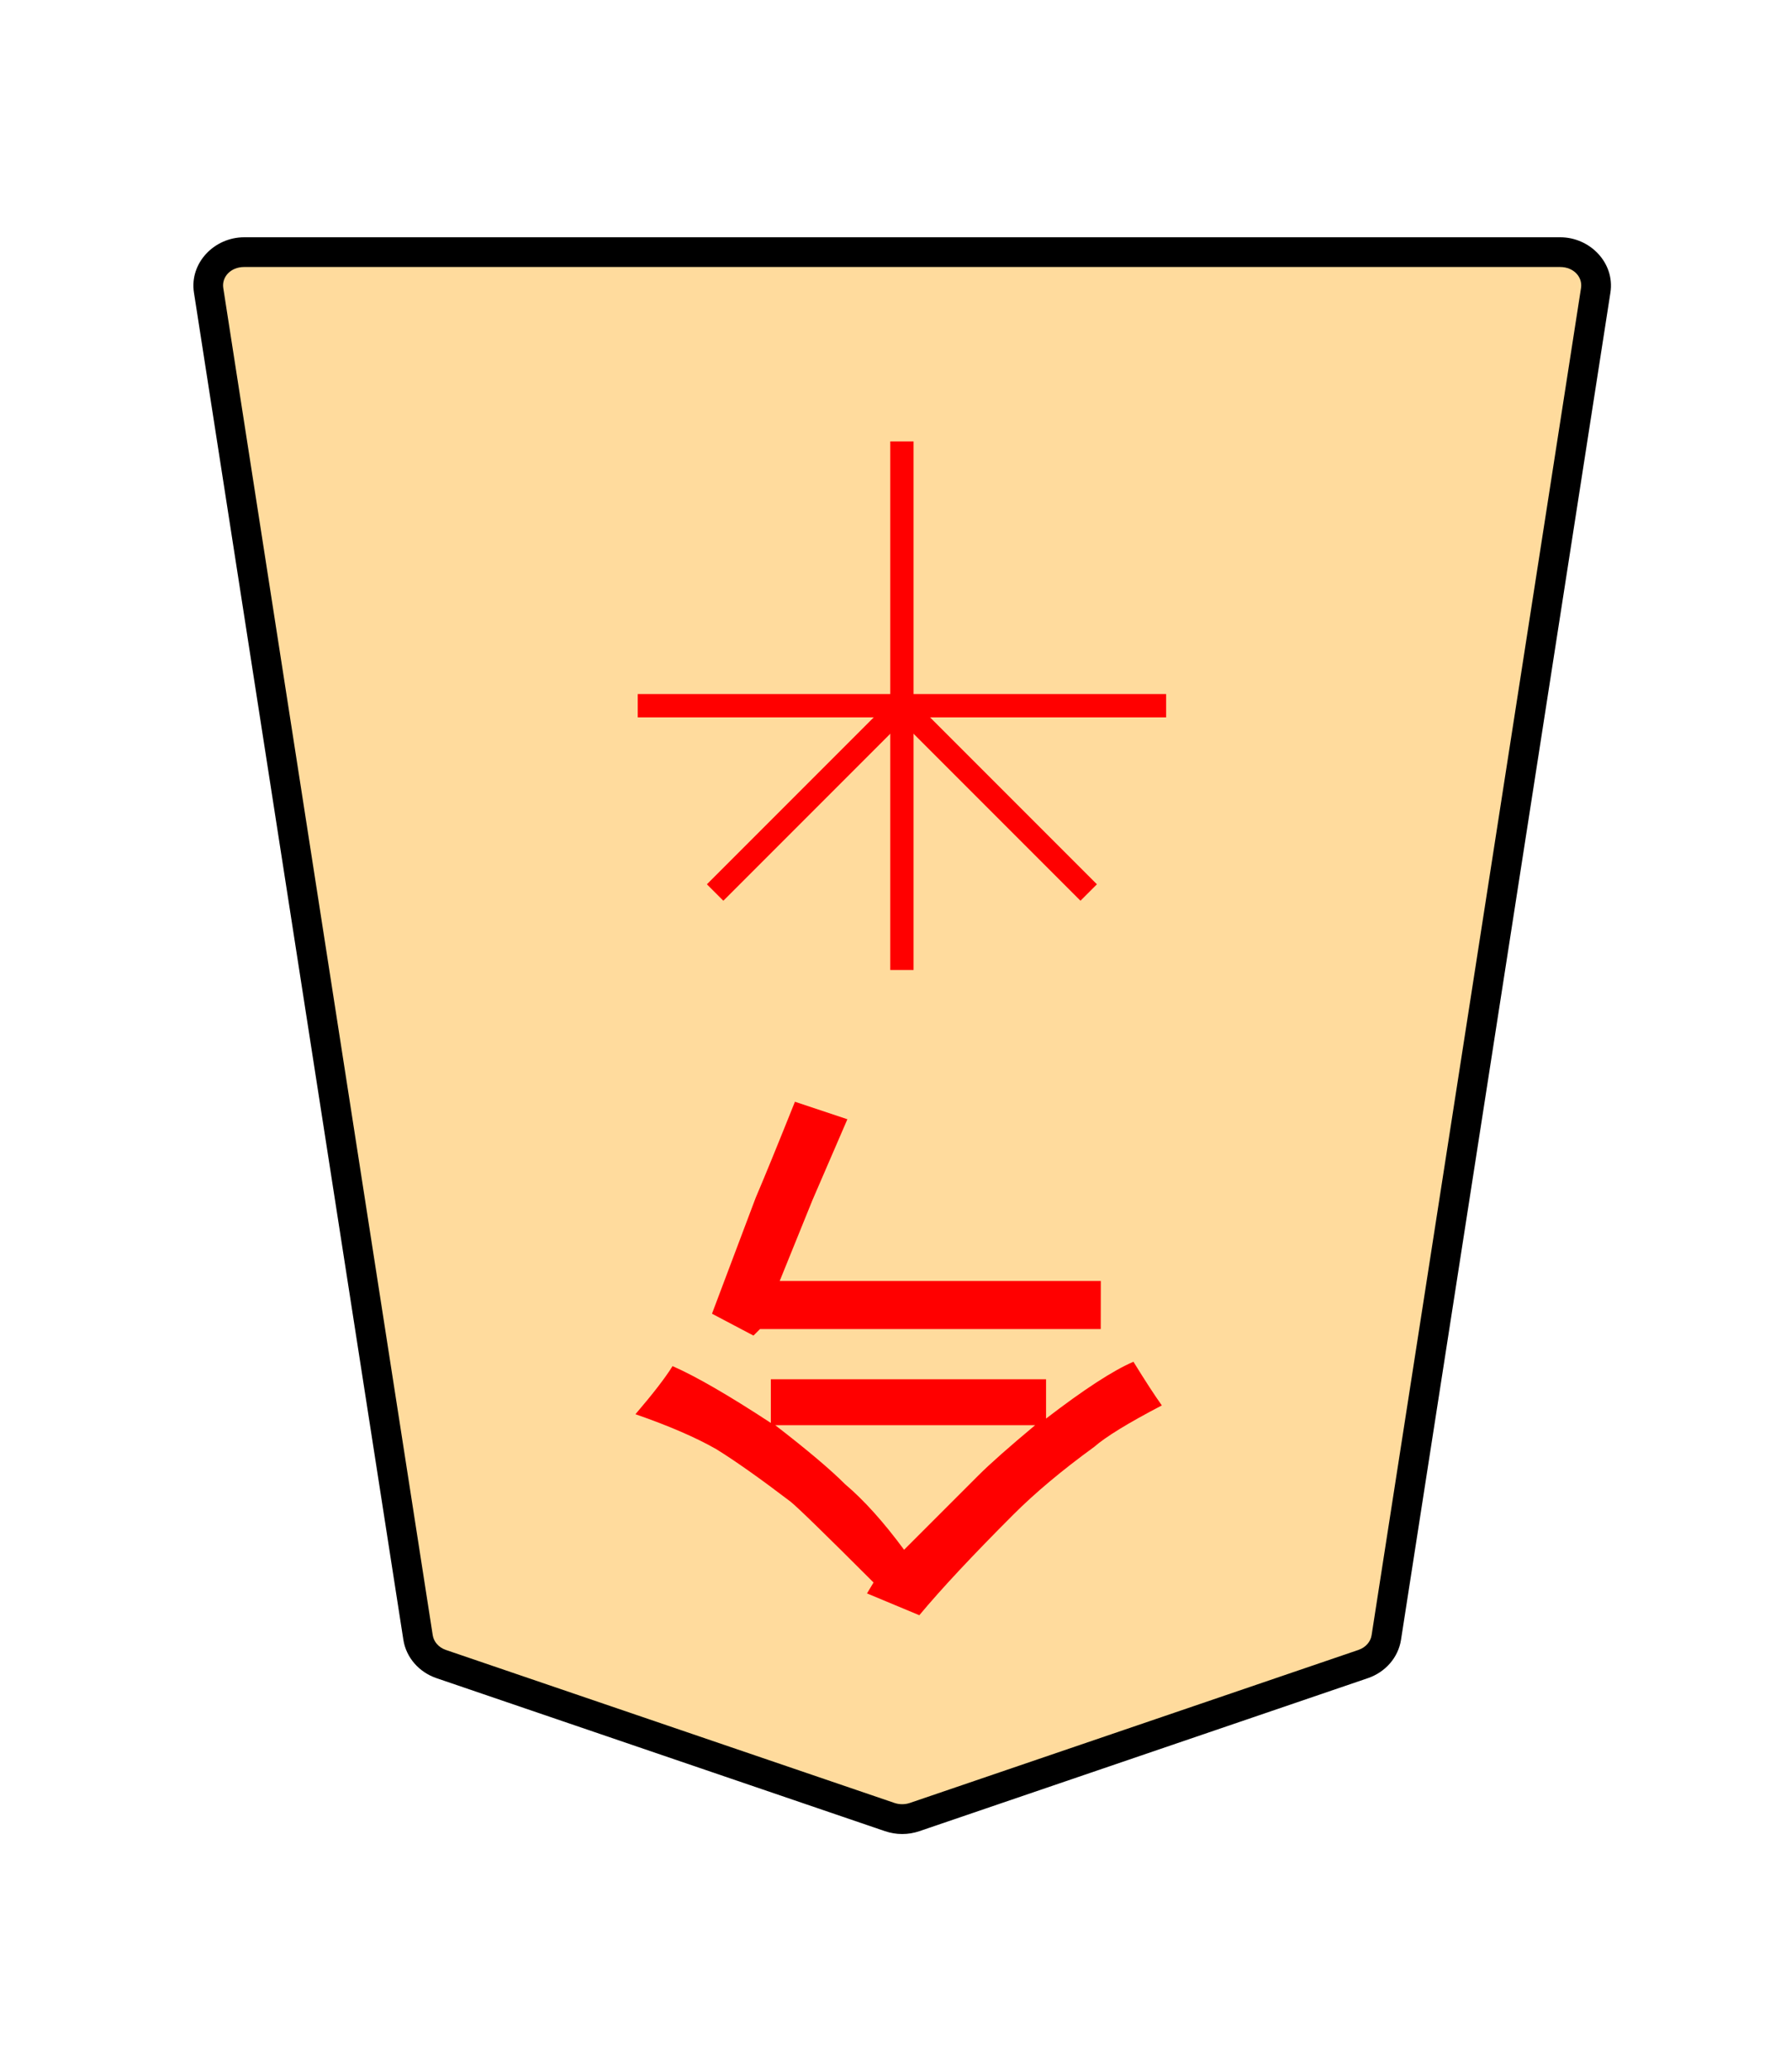 <?xml version="1.0" encoding="UTF-8" standalone="no"?>
<!-- Created with Inkscape (http://www.inkscape.org/) -->

<svg
   width="27.117mm"
   height="31.359mm"
   viewBox="0 0 27.117 31.359"
   version="1.1"
   id="svg1"
   xmlns="http://www.w3.org/2000/svg"
   xmlns:svg="http://www.w3.org/2000/svg">
  <defs
     id="defs1">
    <clipPath
       clipPathUnits="userSpaceOnUse"
       id="clipPath1388-9">
      <path
         d="M 0,2834.646 H 2834.646 V 0 H 0 Z"
         transform="translate(-246.544,-1472.611)"
         id="path1388-8" />
    </clipPath>
  </defs>
  <g
     id="path1387"
     clip-path="url(#clipPath1388-9)"
     transform="matrix(-0.353,0,0,0.353,6.68,25.184)">
    <path
       style="color:#000000;fill:#ffdb9d;stroke-miterlimit:10;-inkscape-stroke:none"
       d="m 0,0 -19.243,6.562 c -0.342,0.116 -0.717,0.116 -1.059,0 L -39.545,0 c -0.531,-0.181 -0.912,-0.618 -0.993,-1.139 l -8.982,-57.757 c -0.134,-0.863 0.585,-1.636 1.523,-1.636 h 28.224 28.225 c 0.938,0 1.657,0.773 1.523,1.636 L 0.993,-1.139 C 0.912,-0.618 0.531,-0.181 0,0"
       id="path3" />
    <path
       style="color:#000000;fill:#000000 icc-color(sRGB-IEC61966-2, 0.1, 0, 0, 0);stroke-miterlimit:10;-inkscape-stroke:none"
       d="m -47.996,-61.17 c -1.288,0 -2.35,1.109 -2.154,2.371 l 8.982,57.758 c 0.119,0.768 0.678,1.392 1.418,1.645 l 19.242,6.562 c 0.476,0.162 0.992,0.162 1.469,0 h 0.002 L 0.205,0.604 C 0.945,0.351 1.504,-0.274 1.623,-1.041 L 10.605,-58.799 C 10.801,-60.061 9.74,-61.17 8.451,-61.17 H -19.773 Z m 0,1.275 h 28.223 28.225 c 0.588,0 0.967,0.436 0.895,0.9 L 0.363,-1.236 c -0.043,0.274 -0.246,0.523 -0.568,0.633 L -19.447,5.957 c -0.208,0.07 -0.443,0.07 -0.65,0 l -19.242,-6.561 c -0.322,-0.11 -0.526,-0.358 -0.568,-0.633 l -8.982,-57.758 c -0.072,-0.464 0.307,-0.9 0.895,-0.9 z"
       id="path4" />
  </g>
  <path
     style="fill:#ff0000;stroke-width:0.353"
     d="m 16.666,20.114 h -5.159 l -0.099,0.099 -0.628,-0.331 0.661,-1.753 q 0.198,-0.463 0.595,-1.455 l 0.794,0.265 -0.529,1.224 -0.496,1.224 h 4.862 z m -2.977,3.34 q 0,0 1.124,-1.124 0.265,-0.265 0.86,-0.761 h -3.936 q 0.728,0.562 1.058,0.893 0.43,0.364 0.893,0.992 z m 0.232,0.992 -0.794,-0.331 0.099,-0.165 q -1.091,-1.091 -1.257,-1.224 -0.695,-0.529 -1.124,-0.794 -0.463,-0.265 -1.224,-0.529 0.397,-0.463 0.562,-0.728 0.529,0.232 1.488,0.86 v -0.661 h 4.167 v 0.595 q 0.86,-0.661 1.323,-0.86 0.265,0.43 0.43,0.661 -0.761,0.397 -1.025,0.628 -0.728,0.529 -1.224,1.025 -0.926,0.926 -1.422,1.521 z"
     id="text1388"
     aria-label="今" />
  <path
     style="color:#000000;fill:#ff0000;stroke-width:0.353;stroke-miterlimit:10;-inkscape-stroke:none"
     d="M 13.832,6.68 V 14.68 H 13.479 V 6.68 Z"
     id="path1435" />
  <path
     style="color:#000000;fill:#ff0000;stroke-width:0.353;stroke-miterlimit:10;-inkscape-stroke:none"
     d="m 17.656,10.504 v 0.353 h -8 v -0.353 z"
     id="path1437" />
  <path
     style="color:#000000;fill:#ff0000;stroke-width:0.353;stroke-miterlimit:10;-inkscape-stroke:none"
     d="m 13.78,10.555 2.828,2.828 -0.249,0.249 -2.828,-2.828 z"
     id="path1439" />
  <path
     style="color:#000000;fill:#ff0000;stroke-width:0.353;stroke-miterlimit:10;-inkscape-stroke:none"
     d="m 13.531,10.555 0.249,0.249 -2.828,2.828 -0.249,-0.249 z"
     id="path1441" />
</svg>
